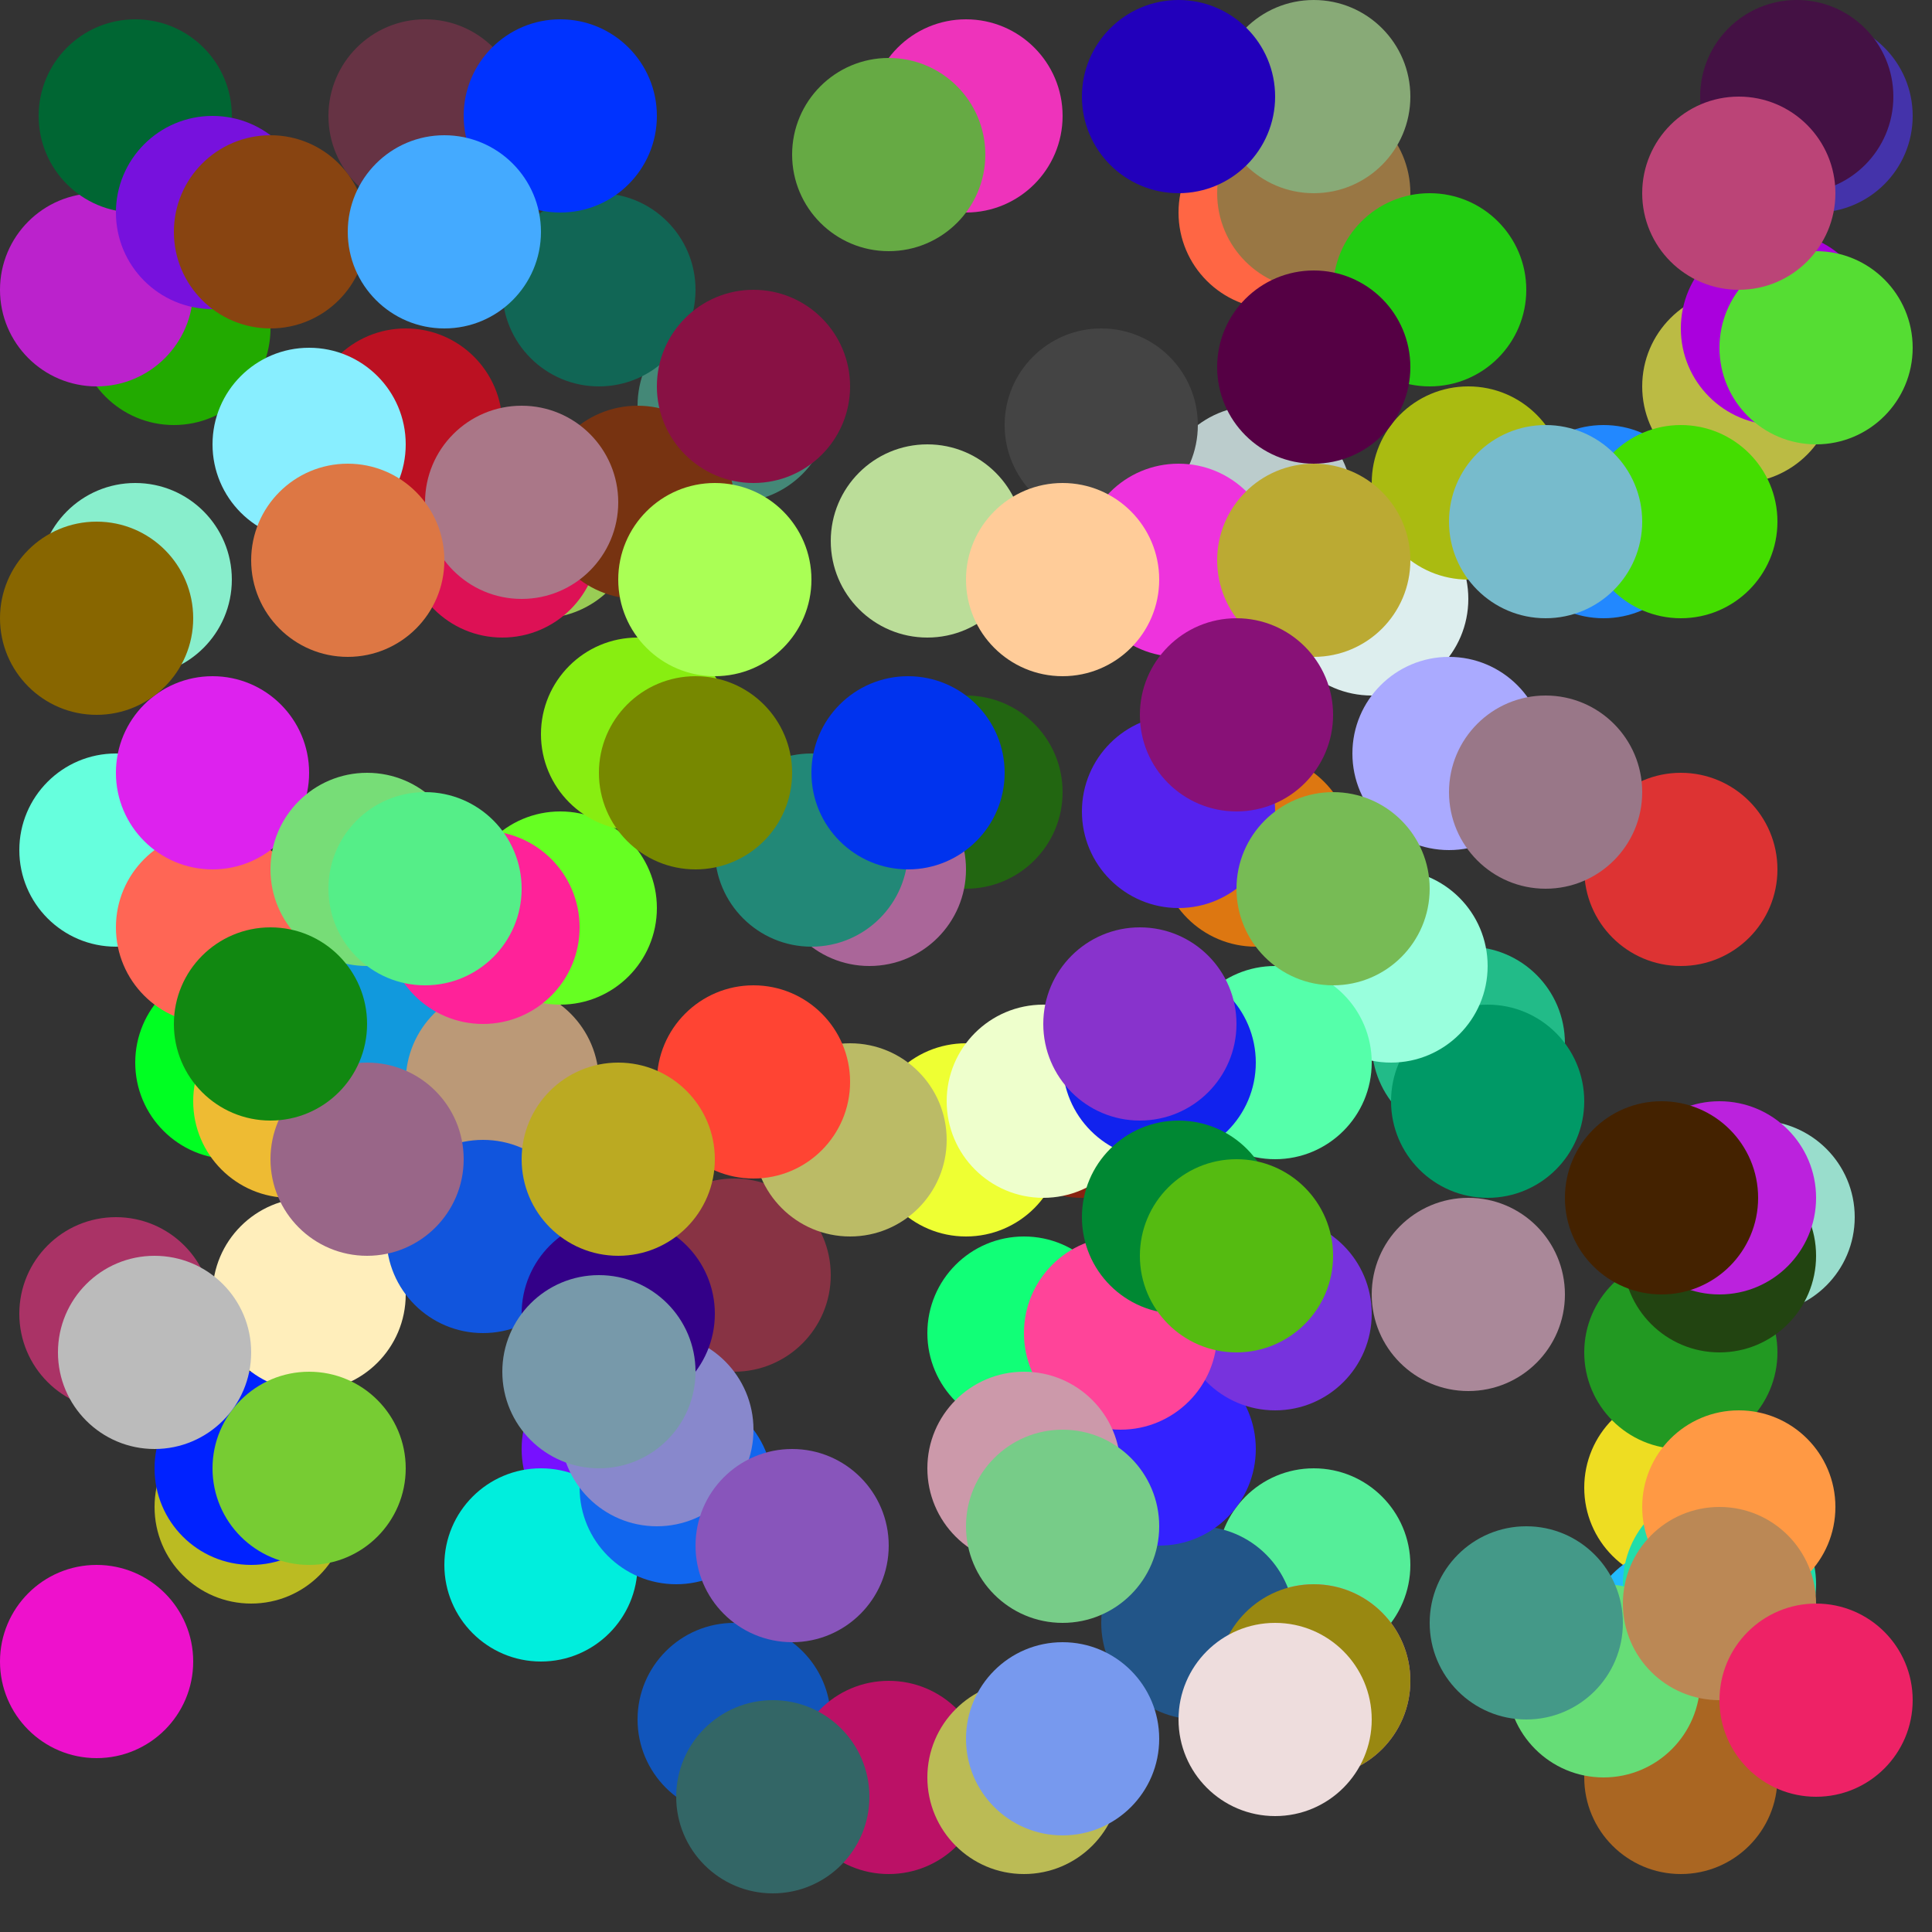 <?xml version="1.0" encoding="UTF-8"?>
<svg xmlns="http://www.w3.org/2000/svg" xmlns:xlink="http://www.w3.org/1999/xlink"
     width="100" height="100" viewBox="-50.0 -50.0 100 100">
<rect x="-50.0" y="-50.0" width="100" height="100" fill="#333333" stroke="none"/>
<defs>
</defs>
<circle cx="26" cy="4" r="5" fill="#2b8" />
<circle cx="18" cy="31" r="5" fill="#5e9" />
<circle cx="-12" cy="-29" r="5" fill="#487" />
<circle cx="-44" cy="-6" r="5" fill="#6fd" />
<circle cx="-22" cy="-23" r="5" fill="#9c5" />
<circle cx="-2" cy="-22" r="5" fill="#bd9" />
<circle cx="-24" cy="-22" r="5" fill="#d15" />
<circle cx="37" cy="27" r="5" fill="#ed2" />
<circle cx="-17" cy="-24" r="5" fill="#731" />
<circle cx="-18" cy="25" r="5" fill="#71f" />
<circle cx="-12" cy="39" r="5" fill="#15b" />
<circle cx="18" cy="37" r="5" fill="#c7b" />
<circle cx="-37" cy="28" r="5" fill="#bb2" />
<circle cx="0" cy="-44" r="5" fill="#e3b" />
<circle cx="-38" cy="5" r="5" fill="#0f2" />
<circle cx="21" cy="-19" r="5" fill="#dee" />
<circle cx="33" cy="-23" r="5" fill="#28f" />
<circle cx="-4" cy="42" r="5" fill="#b16" />
<circle cx="15" cy="-24" r="5" fill="#bcc" />
<circle cx="-35" cy="7" r="5" fill="#eb3" />
<circle cx="37" cy="35" r="5" fill="#2bf" />
<circle cx="7" cy="-28" r="5" fill="#444" />
<circle cx="37" cy="20" r="5" fill="#292" />
<circle cx="37" cy="-5" r="5" fill="#d33" />
<circle cx="-37" cy="26" r="5" fill="#02f" />
<circle cx="0" cy="-9" r="5" fill="#261" />
<circle cx="-34" cy="17" r="5" fill="#feb" />
<circle cx="37" cy="36" r="5" fill="#1cf" />
<circle cx="-31" cy="4" r="5" fill="#19d" />
<circle cx="37" cy="42" r="5" fill="#a62" />
<circle cx="-19" cy="-35" r="5" fill="#165" />
<circle cx="-41" cy="-33" r="5" fill="#2a0" />
<circle cx="-12" cy="16" r="5" fill="#834" />
<circle cx="-43" cy="-20" r="5" fill="#8ec" />
<circle cx="12" cy="34" r="5" fill="#258" />
<circle cx="27" cy="7" r="5" fill="#096" />
<circle cx="15" cy="-6" r="5" fill="#d71" />
<circle cx="3" cy="19" r="5" fill="#1f7" />
<circle cx="-22" cy="31" r="5" fill="#0ed" />
<circle cx="-11" cy="-30" r="5" fill="#814" />
<circle cx="11" cy="-21" r="5" fill="#e3d" />
<circle cx="-15" cy="27" r="5" fill="#16e" />
<circle cx="-24" cy="6" r="5" fill="#b97" />
<circle cx="-5" cy="-5" r="5" fill="#a69" />
<circle cx="44" cy="-44" r="5" fill="#43a" />
<circle cx="40" cy="-30" r="5" fill="#bb4" />
<circle cx="16" cy="-39" r="5" fill="#f64" />
<circle cx="9" cy="5" r="5" fill="#aa9" />
<circle cx="0" cy="9" r="5" fill="#ef3" />
<circle cx="39" cy="32" r="5" fill="#2da" />
<circle cx="-45" cy="-35" r="5" fill="#b2c" />
<circle cx="11" cy="-8" r="5" fill="#52e" />
<circle cx="10" cy="25" r="5" fill="#32f" />
<circle cx="22" cy="0" r="5" fill="#9fd" />
<circle cx="42" cy="-33" r="5" fill="#a0d" />
<circle cx="-28" cy="-44" r="5" fill="#634" />
<circle cx="-44" cy="18" r="5" fill="#a36" />
<circle cx="16" cy="18" r="5" fill="#73d" />
<circle cx="3" cy="42" r="5" fill="#bb5" />
<circle cx="8" cy="19" r="5" fill="#f49" />
<circle cx="41" cy="13" r="5" fill="#9dc" />
<circle cx="33" cy="37" r="5" fill="#6d7" />
<circle cx="-39" cy="-2" r="5" fill="#f65" />
<circle cx="25" cy="-11" r="5" fill="#aaf" />
<circle cx="-16" cy="24" r="5" fill="#88c" />
<circle cx="43" cy="-45" r="5" fill="#414" />
<circle cx="-29" cy="-28" r="5" fill="#b12" />
<circle cx="-6" cy="9" r="5" fill="#bb6" />
<circle cx="-8" cy="-6" r="5" fill="#287" />
<circle cx="-25" cy="14" r="5" fill="#15d" />
<circle cx="37" cy="-23" r="5" fill="#4d0" />
<circle cx="18" cy="-40" r="5" fill="#974" />
<circle cx="26" cy="-25" r="5" fill="#ab1" />
<circle cx="-21" cy="-3" r="5" fill="#6f2" />
<circle cx="-3" cy="-10" r="5" fill="#03e" />
<circle cx="6" cy="7" r="5" fill="#821" />
<circle cx="29" cy="34" r="5" fill="#498" />
<circle cx="4" cy="7" r="5" fill="#efc" />
<circle cx="16" cy="5" r="5" fill="#5fa" />
<circle cx="40" cy="28" r="5" fill="#f94" />
<circle cx="-31" cy="10" r="5" fill="#968" />
<circle cx="18" cy="-21" r="5" fill="#ba3" />
<circle cx="26" cy="17" r="5" fill="#a89" />
<circle cx="44" cy="-32" r="5" fill="#5d3" />
<circle cx="-39" cy="-10" r="5" fill="#d2e" />
<circle cx="-43" cy="-44" r="5" fill="#063" />
<circle cx="3" cy="26" r="5" fill="#c9a" />
<circle cx="-11" cy="6" r="5" fill="#f43" />
<circle cx="-4" cy="-42" r="5" fill="#6a4" />
<circle cx="-18" cy="18" r="5" fill="#308" />
<circle cx="10" cy="5" r="5" fill="#12e" />
<circle cx="-10" cy="43" r="5" fill="#366" />
<circle cx="-39" cy="-39" r="5" fill="#71d" />
<circle cx="-34" cy="-27" r="5" fill="#8ef" />
<circle cx="-36" cy="-38" r="5" fill="#841" />
<circle cx="18" cy="37" r="5" fill="#981" />
<circle cx="-17" cy="-12" r="5" fill="#8e1" />
<circle cx="-25" cy="-2" r="5" fill="#f29" />
<circle cx="14" cy="-13" r="5" fill="#817" />
<circle cx="-31" cy="-5" r="5" fill="#7d7" />
<circle cx="39" cy="15" r="5" fill="#241" />
<circle cx="-13" cy="-20" r="5" fill="#af5" />
<circle cx="11" cy="13" r="5" fill="#083" />
<circle cx="-45" cy="36" r="5" fill="#e1c" />
<circle cx="-23" cy="-24" r="5" fill="#a78" />
<circle cx="18" cy="-45" r="5" fill="#8a7" />
<circle cx="40" cy="-40" r="5" fill="#b47" />
<circle cx="-34" cy="26" r="5" fill="#7c3" />
<circle cx="9" cy="3" r="5" fill="#83c" />
<circle cx="-28" cy="-4" r="5" fill="#5e8" />
<circle cx="39" cy="33" r="5" fill="#b85" />
<circle cx="11" cy="-45" r="5" fill="#20b" />
<circle cx="5" cy="29" r="5" fill="#7c8" />
<circle cx="5" cy="40" r="5" fill="#79e" />
<circle cx="5" cy="-20" r="5" fill="#fc9" />
<circle cx="-18" cy="10" r="5" fill="#ba2" />
<circle cx="24" cy="-35" r="5" fill="#2c1" />
<circle cx="-19" cy="21" r="5" fill="#79a" />
<circle cx="-45" cy="-18" r="5" fill="#860" />
<circle cx="-9" cy="30" r="5" fill="#85b" />
<circle cx="19" cy="-4" r="5" fill="#7b5" />
<circle cx="-42" cy="20" r="5" fill="#bbb" />
<circle cx="-14" cy="-10" r="5" fill="#780" />
<circle cx="18" cy="-31" r="5" fill="#504" />
<circle cx="-21" cy="-44" r="5" fill="#03f" />
<circle cx="44" cy="38" r="5" fill="#e26" />
<circle cx="-32" cy="-21" r="5" fill="#d74" />
<circle cx="16" cy="39" r="5" fill="#edd" />
<circle cx="39" cy="12" r="5" fill="#b2d" />
<circle cx="14" cy="15" r="5" fill="#5b1" />
<circle cx="36" cy="12" r="5" fill="#420" />
<circle cx="-27" cy="-38" r="5" fill="#4af" />
<circle cx="-36" cy="3" r="5" fill="#181" />
<circle cx="30" cy="-9" r="5" fill="#978" />
<circle cx="30" cy="-23" r="5" fill="#7bc" />
</svg>
